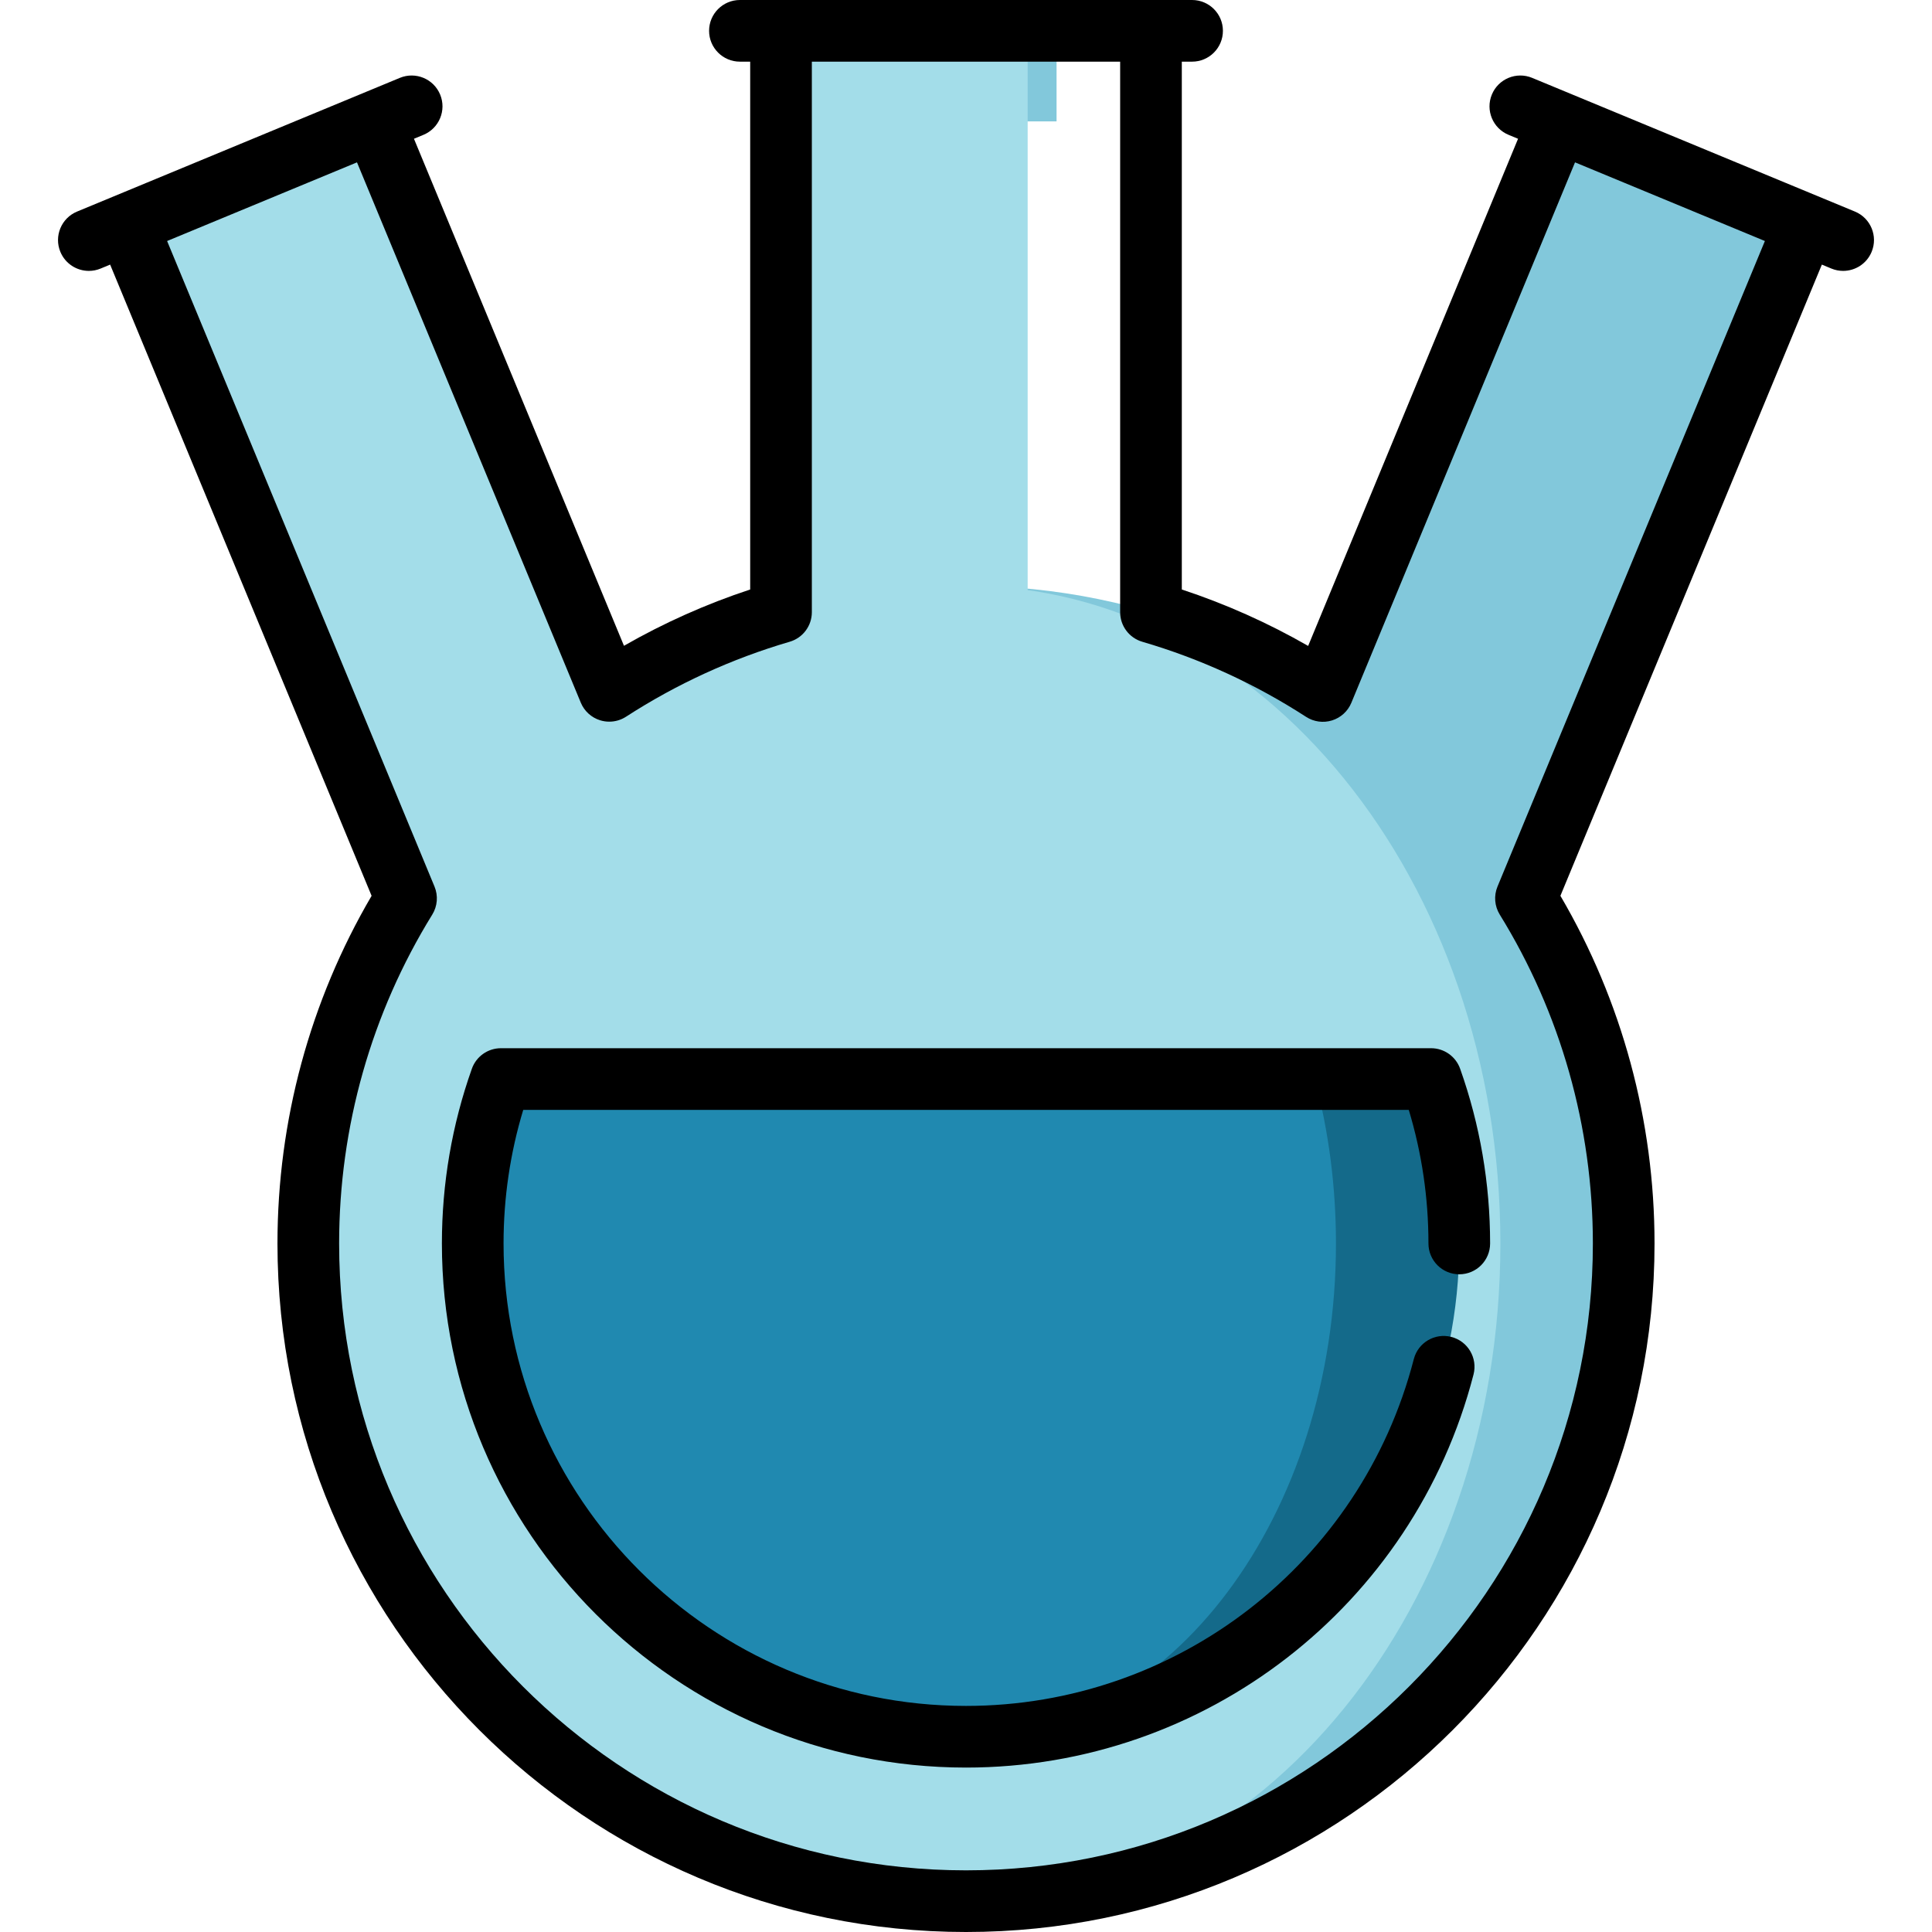 <?xml version="1.0" encoding="iso-8859-1"?>
<!-- Generator: Adobe Illustrator 19.0.0, SVG Export Plug-In . SVG Version: 6.00 Build 0)  -->
<svg version="1.1" id="Layer_1" xmlns="http://www.w3.org/2000/svg" xmlns:xlink="http://www.w3.org/1999/xlink" x="0px" y="0px"
	 viewBox="0 0 512 512" style="enable-background:new 0 0 512 512;" xml:space="preserve">
<rect x="256" y="8.17" style="fill:#82C8DB;" width="24" height="24"/>
<polygon style="fill:#A3DDE9;" points="99.028,32.352 33.61,59.449 114.371,254.424 168.232,199.424 "/>
<g>
	<polygon style="fill:#82C8DB;" points="412.972,32.352 343.809,199.46 397.63,254.419 478.39,59.449 	"/>
	<path style="fill:#82C8DB;" d="M256,155.234V503.83c96.261,0,174.298-78.035,174.298-174.298S352.263,155.234,256,155.234z"/>
</g>
<g>
	<path style="fill:#A3DDE9;" d="M256,155.234c-96.263,0-174.298,78.036-174.298,174.298S159.738,503.83,256,503.83
		c78.213,0,141.617-78.035,141.617-174.298S334.213,155.234,256,155.234z"/>
	<rect x="206.979" y="8.17" style="fill:#A3DDE9;" width="65.362" height="186.749"/>
</g>
<path style="fill:#146A8A;" d="M379.25,285.957h-30.813L256,460.255c72.081,0,130.723-58.641,130.723-130.723
	C386.723,314.259,384.087,299.593,379.25,285.957z"/>
<path style="fill:#2089B0;" d="M348.438,285.957H132.75c-4.837,13.636-7.473,28.302-7.473,43.574
	c0,72.082,58.643,130.723,130.723,130.723c54.061,0,98.043-58.641,98.043-130.723C354.043,314.259,352.065,299.593,348.438,285.957z
	"/>
<path d="M491.581,56.069l-85.548-35.435c-4.168-1.726-8.948,0.253-10.675,4.422c-1.727,4.169,0.253,8.948,4.422,10.675l2.519,1.044
	l-55.625,134.4c-10.647-6.111-21.86-11.118-33.482-14.953V16.34h2.723c4.512,0,8.17-3.658,8.17-8.17S320.428,0,315.916,0H196.085
	c-4.512,0-8.17,3.658-8.17,8.17s3.658,8.17,8.17,8.17h2.723v139.881c-11.623,3.832-22.823,8.829-33.448,14.921L109.704,36.774
	l2.516-1.043c4.169-1.727,6.148-6.507,4.422-10.675c-1.727-4.169-6.506-6.148-10.675-4.422L20.419,56.069
	c-4.169,1.727-6.148,6.507-4.422,10.675c1.303,3.146,4.345,5.046,7.551,5.046c1.043,0,2.101-0.2,3.123-0.624l2.515-1.043
	l69.291,167.28c-16.333,27.875-24.946,59.636-24.946,92.128C73.532,430.145,155.387,512,256,512s182.468-81.855,182.468-182.468
	c0-32.503-8.612-64.266-24.944-92.134l69.288-167.275l2.516,1.043c1.023,0.424,2.082,0.624,3.123,0.624
	c3.206,0,6.249-1.9,7.551-5.046C497.729,62.575,495.749,57.796,491.581,56.069z M467.715,63.87l-70.864,171.081
	c-1.004,2.426-0.782,5.186,0.597,7.42c16.145,26.139,24.679,56.279,24.679,87.16c0,91.603-74.524,166.128-166.128,166.128
	S89.872,421.135,89.872,329.532c0-30.87,8.535-61.009,24.683-87.155c1.379-2.233,1.601-4.994,0.597-7.42L44.285,63.87l50.322-20.844
	l59.308,143.182c0.928,2.241,2.803,3.952,5.119,4.673c0.795,0.247,1.614,0.369,2.429,0.369c1.558,0,3.101-0.446,4.438-1.311
	c13.443-8.695,28.035-15.38,43.372-19.867c3.483-1.019,5.876-4.213,5.876-7.841V16.34h81.702v145.894
	c0,3.629,2.393,6.823,5.877,7.841c15.322,4.482,29.925,11.178,43.406,19.902c2.036,1.318,4.551,1.663,6.87,0.941
	c2.316-0.721,4.192-2.435,5.119-4.677l59.274-143.216l13.167,5.454L467.715,63.87z"/>
<path d="M379.25,277.787H132.75c-3.459,0-6.544,2.179-7.7,5.439c-5.271,14.859-7.944,30.439-7.944,46.305
	c0,76.587,62.307,138.894,138.894,138.894c63.346,0,118.653-42.836,134.498-104.169c1.129-4.369-1.498-8.826-5.867-9.955
	s-8.826,1.497-9.955,5.867c-13.98,54.118-62.781,91.916-118.676,91.916c-67.576,0-122.553-54.977-122.553-122.553
	c0-12.076,1.753-23.959,5.217-35.404h234.674c3.463,11.445,5.217,23.329,5.217,35.404c0,4.512,3.658,8.17,8.17,8.17
	c4.512,0,8.17-3.658,8.17-8.17c0-15.867-2.672-31.447-7.944-46.305C385.793,279.966,382.709,277.787,379.25,277.787z"/>
<g>
</g>
<g>
</g>
<g>
</g>
<g>
</g>
<g>
</g>
<g>
</g>
<g>
</g>
<g>
</g>
<g>
</g>
<g>
</g>
<g>
</g>
<g>
</g>
<g>
</g>
<g>
</g>
<g>
</g>
</svg>

